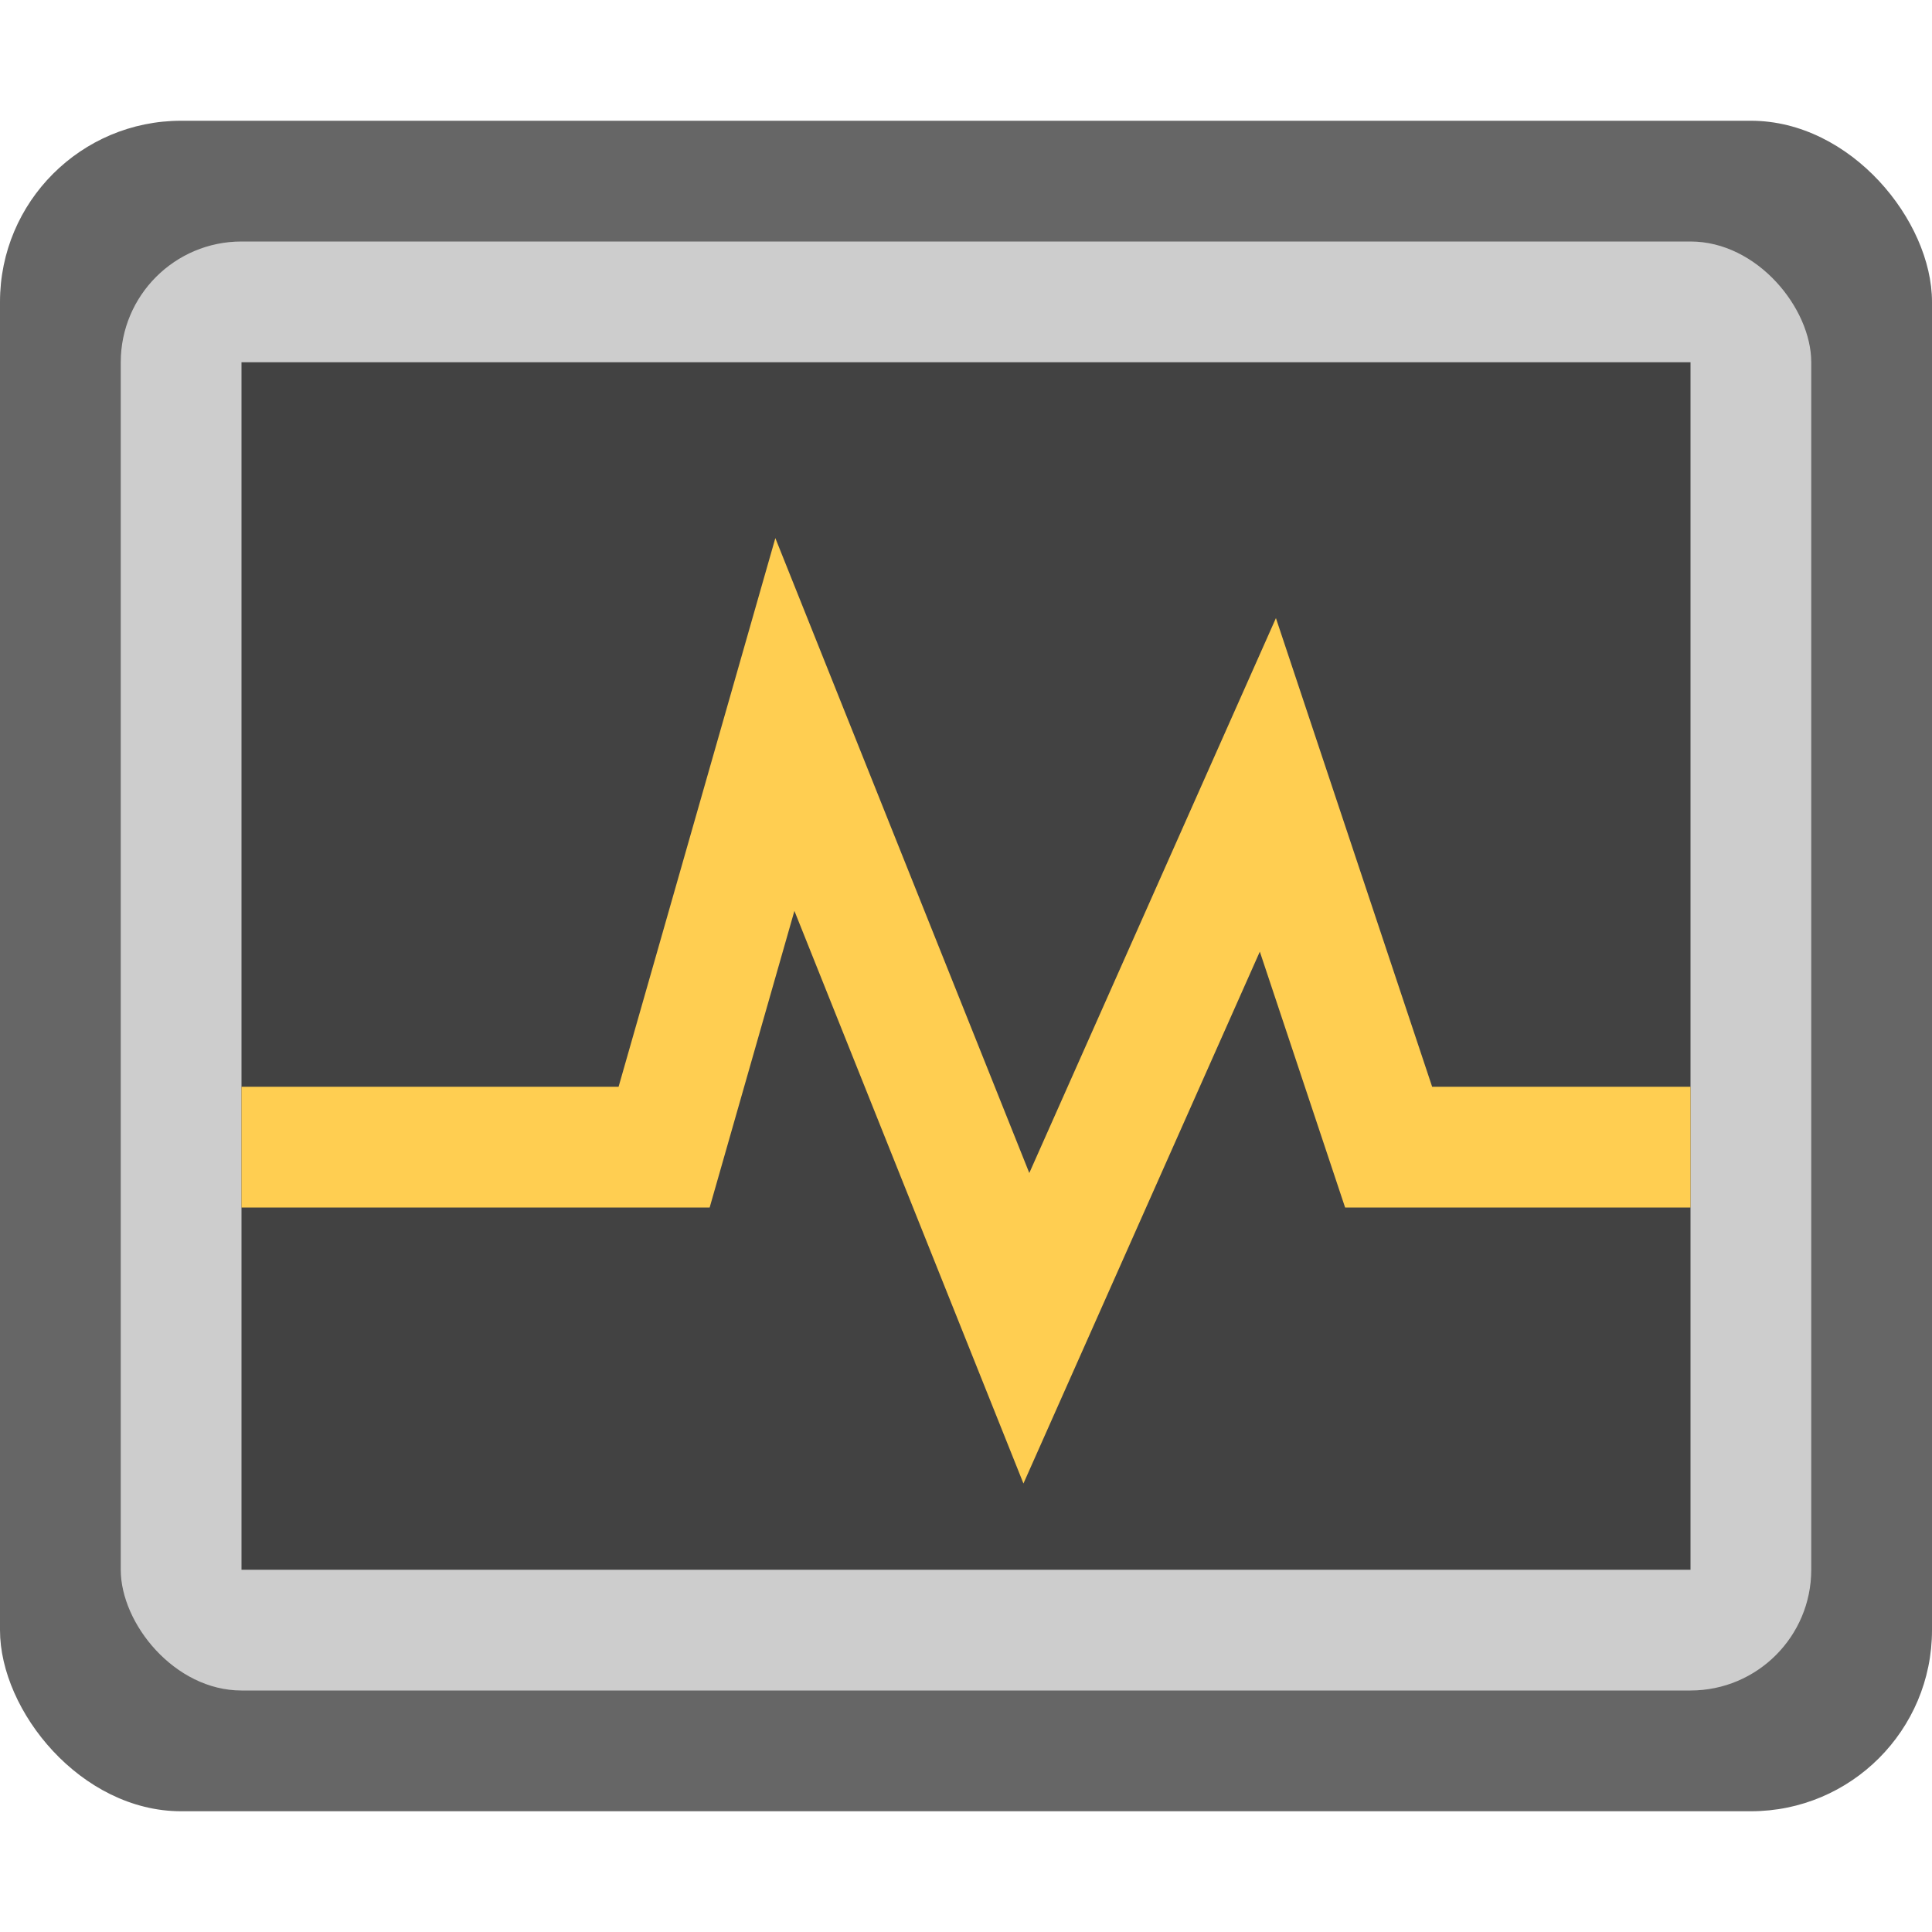 <svg version="1.0" viewBox="0 0 16 16" xmlns="http://www.w3.org/2000/svg"><g transform="translate(-16 -268)"><rect x="16" y="269" width="16" height="14" ry="1.5" fill="#666"/><rect x="17" y="270" width="14" height="12" ry="1" fill="#cdcdcd"/><path fill="#424242" d="M18 271h12v10H18z"/><path d="M18.5 277.5h3l1-3.5 2 5 2-4.5 1 3h2" fill="none" stroke="#ffce51" stroke-linecap="square"/></g></svg>